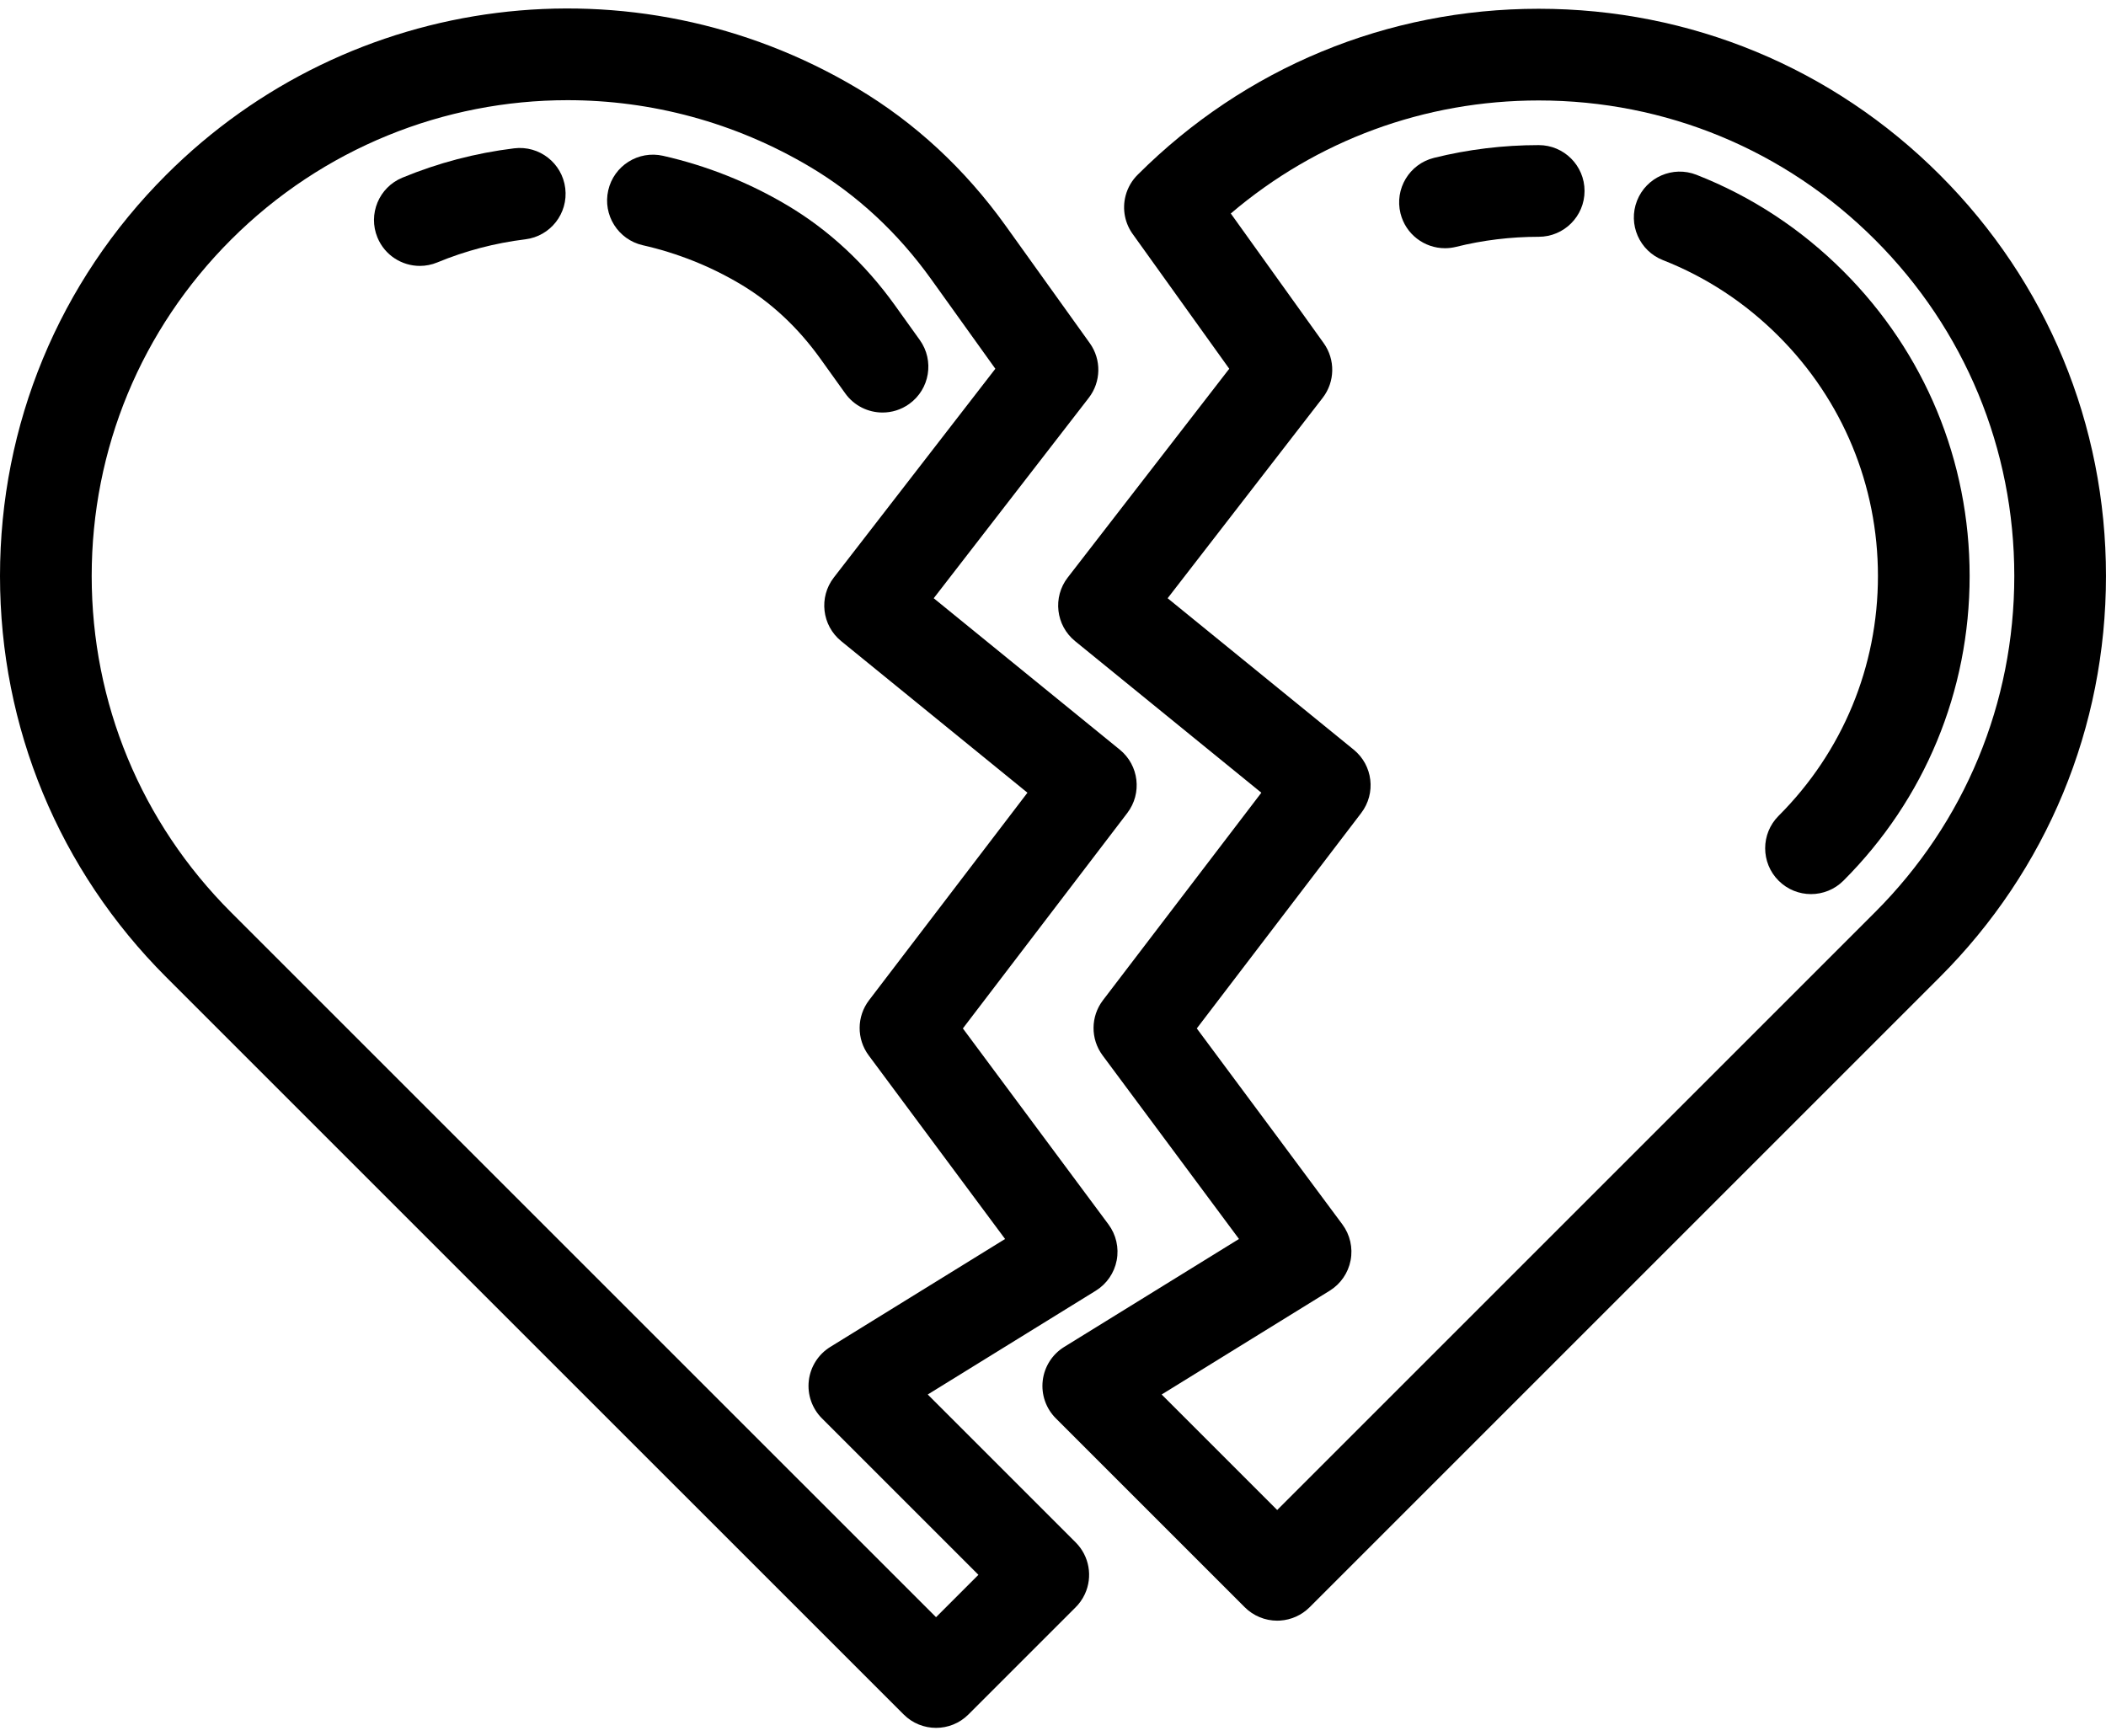<svg width="228" height="188" viewBox="0 0 228 188" fill="none" xmlns="http://www.w3.org/2000/svg">
<path d="M210.012 18.936C198.412 7.337 182.99 0.949 166.584 0.949C150.196 0.949 134.786 7.324 123.186 18.901C122.562 19.513 122.099 20.289 121.865 21.167C121.461 22.68 121.801 24.251 122.704 25.444L133.081 39.926L115.596 62.528C113.948 64.658 114.3 67.714 116.389 69.415L136.556 85.83L119.408 108.3C118.065 110.059 118.049 112.494 119.369 114.271L134.135 134.148L115.21 145.838C113.919 146.635 113.064 147.979 112.888 149.486C112.712 150.993 113.235 152.498 114.308 153.57L134.76 174.023C135.693 174.956 136.959 175.476 138.271 175.476C138.374 175.476 138.477 175.473 138.581 175.466C139.788 175.391 140.926 174.877 141.781 174.023L210.011 105.793C221.61 94.194 227.998 78.771 227.998 62.365C228 45.959 221.611 30.536 210.012 18.936ZM202.993 98.773L138.271 163.494L125.764 150.987L143.953 139.752C145.136 139.022 145.958 137.829 146.219 136.464C146.481 135.099 146.158 133.686 145.329 132.57L129.567 111.352L147.366 88.029C148.993 85.898 148.633 82.86 146.553 81.168L126.411 64.773L143.194 43.078C144.536 41.343 144.58 38.933 143.303 37.15L133.248 23.116C142.548 15.194 154.235 10.877 166.583 10.877C180.337 10.877 193.268 16.232 202.992 25.957C212.717 35.681 218.072 48.611 218.072 62.365C218.073 76.119 212.717 89.049 202.993 98.773Z" fill="black"/>
<path d="M199.574 29.375C194.984 24.785 189.631 21.27 183.664 18.926C181.114 17.923 178.232 19.179 177.229 21.73C176.226 24.282 177.483 27.163 180.034 28.165C184.723 30.008 188.936 32.776 192.554 36.395C199.49 43.331 203.31 52.554 203.31 62.365C203.31 72.176 199.49 81.398 192.554 88.335C190.616 90.273 190.616 93.416 192.554 95.354C193.524 96.324 194.794 96.808 196.064 96.808C197.334 96.808 198.604 96.324 199.574 95.354C208.384 86.543 213.237 74.828 213.237 62.365C213.237 49.902 208.385 38.187 199.574 29.375Z" fill="black"/>
<path d="M166.584 15.711C162.743 15.711 158.927 16.177 155.24 17.094C152.58 17.756 150.96 20.45 151.622 23.11C152.184 25.367 154.209 26.875 156.435 26.875C156.832 26.875 157.235 26.827 157.638 26.727C160.541 26.004 163.551 25.638 166.584 25.638C169.325 25.638 171.547 23.416 171.547 20.674C171.547 17.933 169.325 15.711 166.584 15.711Z" fill="black"/>
<path d="M100.44 150.987L118.629 139.752C119.812 139.022 120.634 137.829 120.895 136.464C121.157 135.098 120.834 133.686 120.005 132.57L104.243 111.352L122.042 88.029C123.669 85.897 123.309 82.86 121.23 81.168L101.087 64.773L117.871 43.078C119.213 41.343 119.257 38.932 117.979 37.15L108.891 24.466C104.466 18.289 99.047 13.27 92.784 9.546C68.636 -4.816 37.878 -0.954 17.987 18.936C6.388 30.536 0 45.959 0 62.364C0 78.77 6.388 94.193 17.988 105.793L97.829 185.629C98.798 186.598 100.068 187.083 101.339 187.083C102.609 187.083 103.879 186.599 104.848 185.629L116.375 174.103C116.815 173.682 117.183 173.176 117.449 172.601C118.326 170.711 117.929 168.476 116.456 167.003L100.44 150.987ZM101.338 175.1L25.007 98.773C15.283 89.049 9.927 76.119 9.927 62.364C9.927 48.61 15.283 35.68 25.007 25.956C34.951 16.012 48.129 10.847 61.443 10.847C70.459 10.847 79.538 13.217 87.711 18.077C92.788 21.097 97.2 25.192 100.822 30.247L107.758 39.927L90.273 62.528C88.625 64.658 88.977 67.714 91.066 69.415L111.233 85.83L94.084 108.3C92.742 110.059 92.726 112.495 94.046 114.271L108.812 134.149L89.886 145.838C88.595 146.635 87.74 147.979 87.564 149.486C87.389 150.993 87.912 152.498 88.984 153.57L105.926 170.512L101.338 175.1Z" fill="black"/>
<path d="M91.508 42.594C92.477 43.946 94.001 44.666 95.547 44.666C96.548 44.666 97.558 44.365 98.433 43.737C100.662 42.141 101.174 39.04 99.577 36.812L96.892 33.064C93.66 28.554 89.74 24.91 85.24 22.234C81.069 19.754 76.542 17.949 71.786 16.87C69.113 16.265 66.455 17.939 65.848 20.613C65.242 23.287 66.918 25.945 69.591 26.552C73.332 27.4 76.889 28.818 80.165 30.766C83.48 32.738 86.393 35.457 88.822 38.846L91.508 42.594Z" fill="black"/>
<path d="M55.667 16.059C51.493 16.57 47.417 17.64 43.554 19.24C41.021 20.289 39.818 23.193 40.867 25.725C41.659 27.637 43.507 28.791 45.455 28.791C46.088 28.791 46.731 28.669 47.352 28.411C50.386 27.155 53.59 26.314 56.872 25.912C59.593 25.579 61.529 23.104 61.196 20.383C60.864 17.663 58.391 15.726 55.667 16.059Z" fill="black"/>
</svg>
